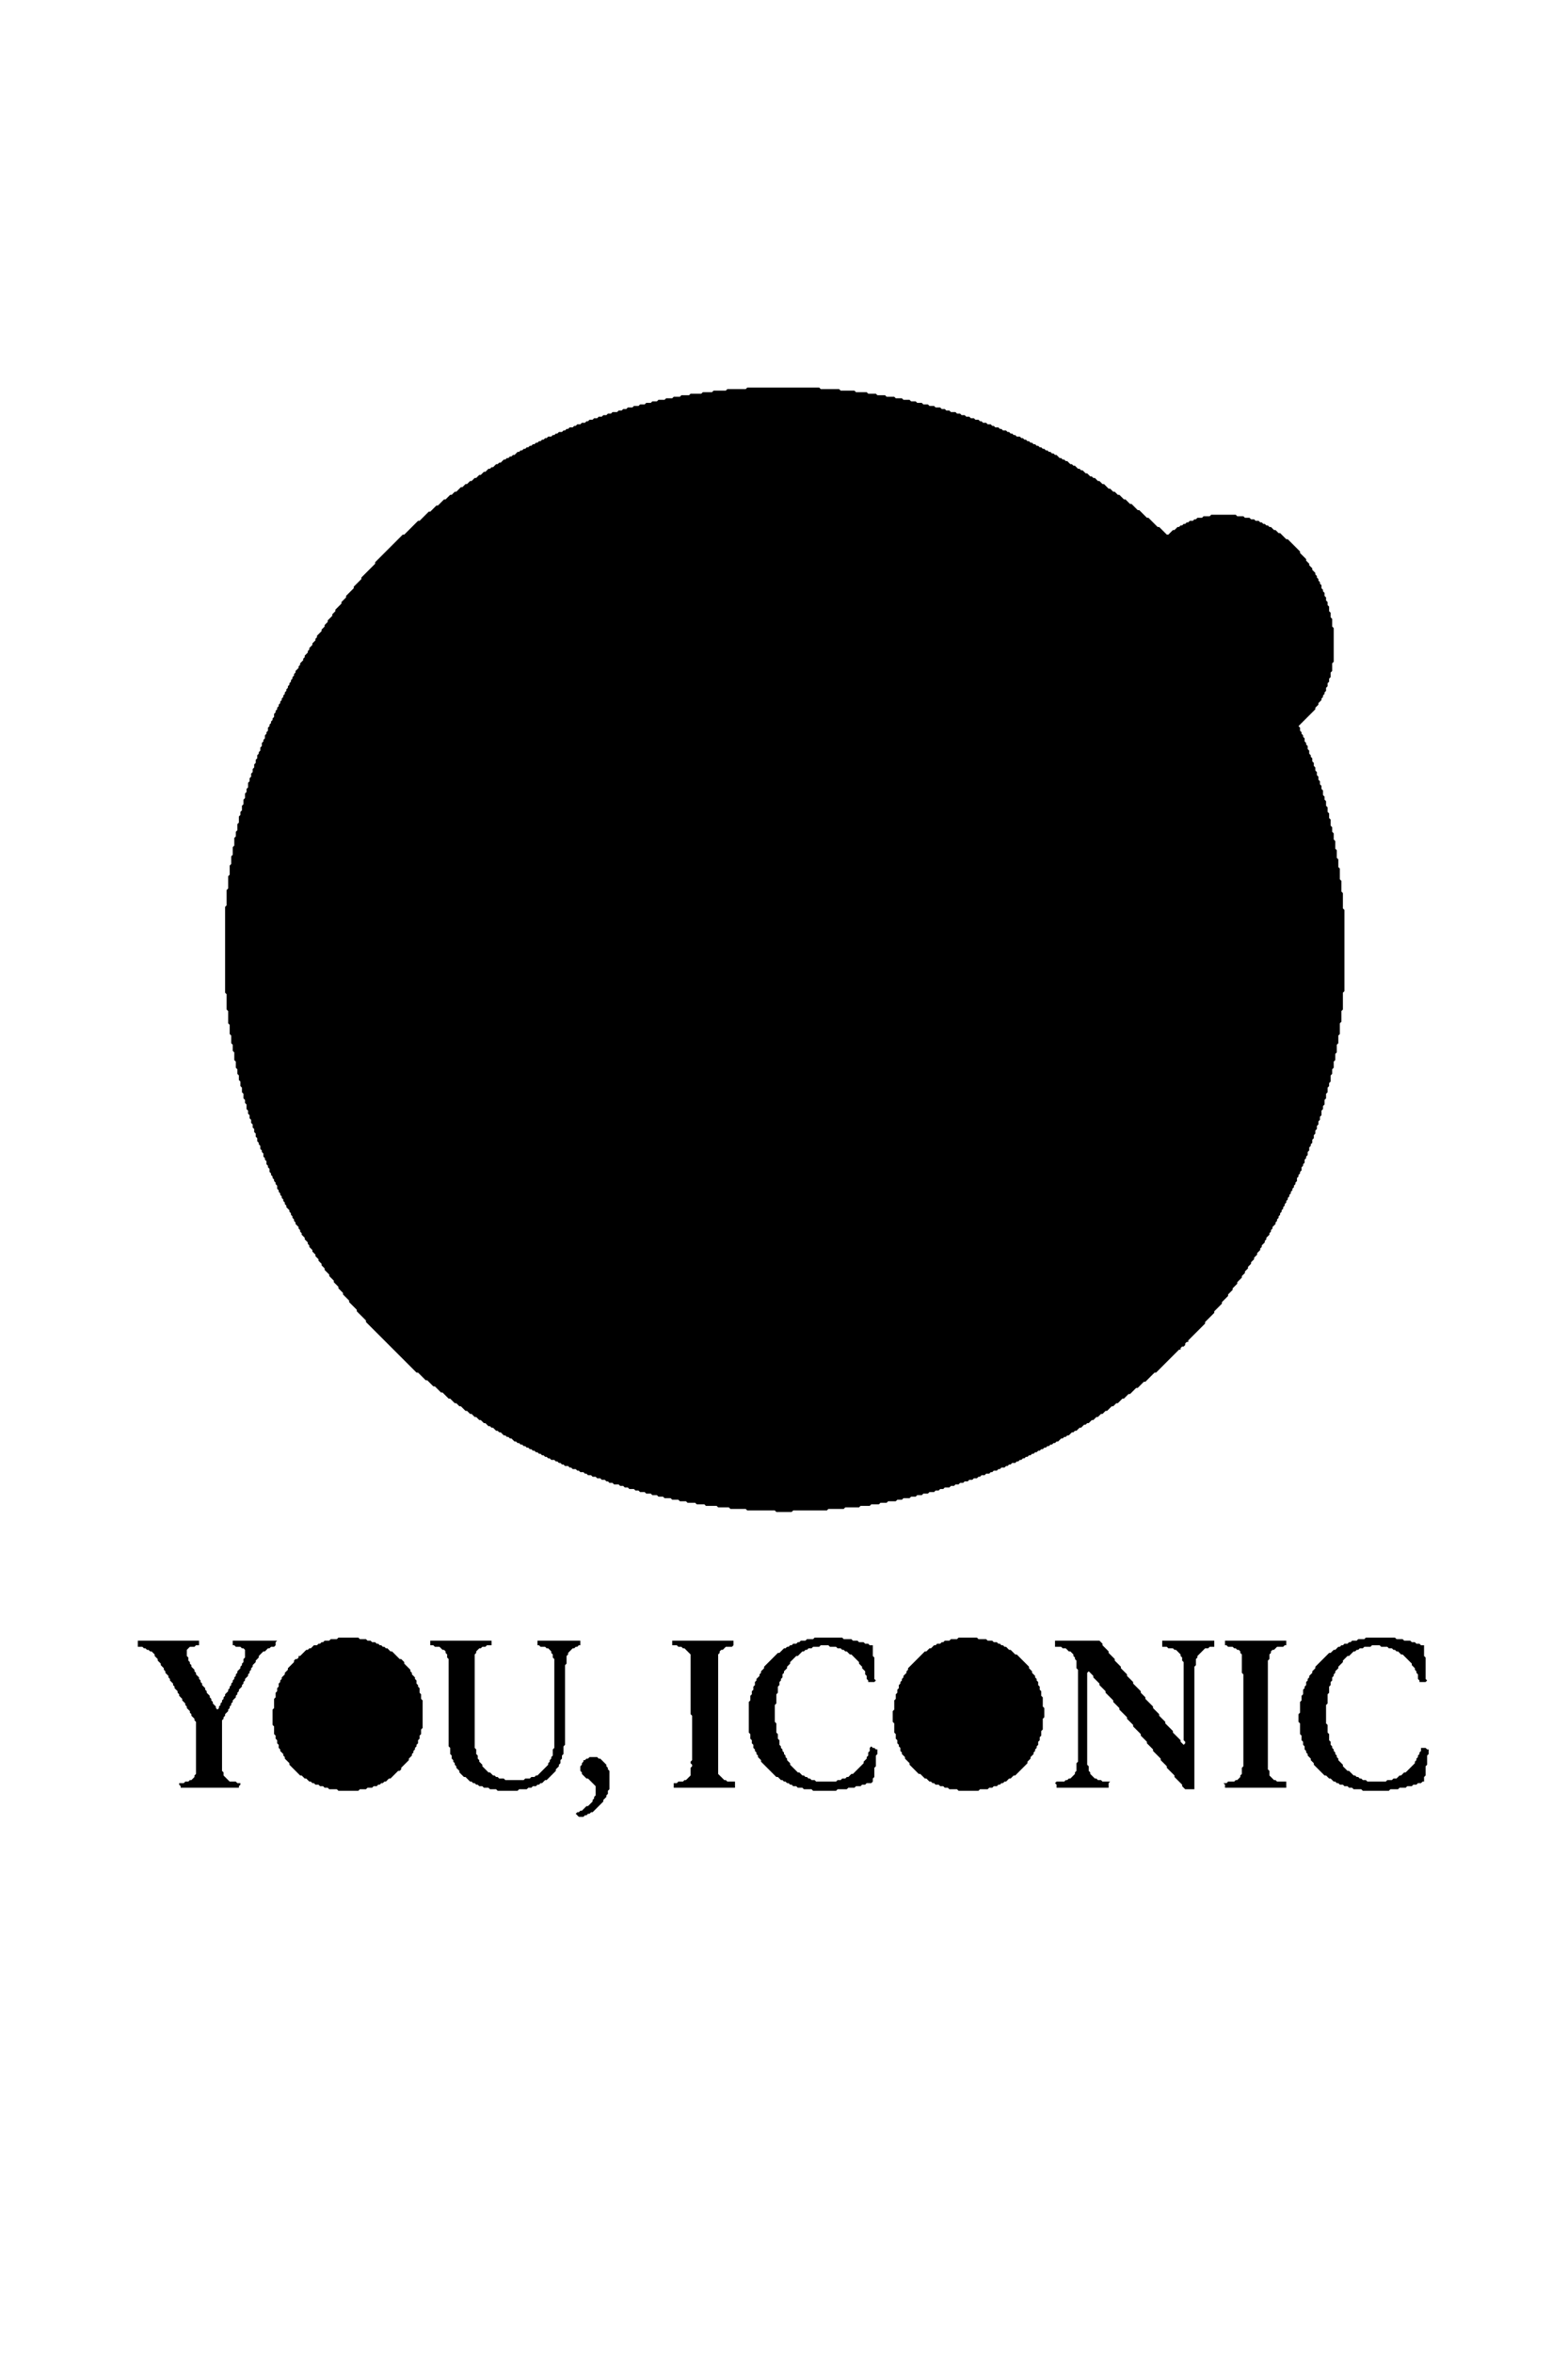 <svg xmlns="http://www.w3.org/2000/svg" viewBox="0 0 1024 1536" shape-rendering="geometricPrecision" fill="black">
<path d="M 385,1147 L 384,1148 L 383,1148 L 382,1149 L 381,1149 L 381,1150 L 380,1151 L 380,1152 L 379,1153 L 379,1156 L 380,1157 L 380,1158 L 383,1161 L 384,1161 L 389,1166 L 389,1172 L 388,1173 L 388,1174 L 387,1175 L 387,1176 L 384,1179 L 383,1179 L 380,1182 L 379,1182 L 378,1183 L 377,1183 L 376,1184 L 378,1186 L 381,1186 L 382,1185 L 383,1185 L 384,1184 L 385,1184 L 386,1183 L 387,1183 L 394,1176 L 394,1175 L 396,1173 L 396,1172 L 397,1171 L 397,1169 L 398,1168 L 398,1156 L 397,1155 L 397,1154 L 396,1153 L 396,1152 L 392,1148 L 391,1148 L 390,1147 Z" />
<path d="M 800,1071 L 800,1074 L 801,1074 L 802,1075 L 805,1075 L 806,1076 L 807,1076 L 808,1077 L 809,1077 L 810,1078 L 810,1079 L 811,1080 L 811,1092 L 812,1093 L 812,1153 L 811,1154 L 811,1158 L 810,1159 L 810,1160 L 808,1162 L 807,1162 L 806,1163 L 802,1163 L 801,1164 L 799,1164 L 800,1165 L 800,1167 L 840,1167 L 840,1163 L 834,1163 L 833,1162 L 832,1162 L 829,1159 L 829,1156 L 828,1155 L 828,1084 L 829,1083 L 829,1080 L 830,1079 L 830,1078 L 831,1077 L 832,1077 L 834,1075 L 838,1075 L 839,1074 L 840,1074 L 840,1071 Z" />
<path d="M 689,1071 L 689,1075 L 693,1075 L 694,1076 L 696,1076 L 698,1078 L 699,1078 L 701,1080 L 701,1081 L 702,1082 L 702,1083 L 703,1084 L 703,1089 L 704,1090 L 704,1150 L 703,1151 L 703,1156 L 702,1157 L 702,1158 L 699,1161 L 698,1161 L 697,1162 L 696,1162 L 695,1163 L 690,1163 L 689,1164 L 690,1165 L 690,1167 L 724,1167 L 724,1164 L 725,1163 L 720,1163 L 719,1162 L 717,1162 L 716,1161 L 715,1161 L 712,1158 L 712,1157 L 711,1156 L 711,1153 L 710,1152 L 710,1092 L 711,1091 L 714,1094 L 714,1095 L 718,1099 L 718,1100 L 722,1104 L 722,1105 L 727,1110 L 727,1111 L 731,1115 L 731,1116 L 736,1121 L 736,1122 L 740,1126 L 740,1127 L 745,1132 L 745,1133 L 749,1137 L 749,1138 L 753,1142 L 753,1143 L 758,1148 L 758,1149 L 762,1153 L 762,1154 L 767,1159 L 767,1160 L 772,1165 L 772,1166 L 774,1168 L 780,1168 L 780,1088 L 781,1087 L 781,1083 L 782,1082 L 782,1081 L 787,1076 L 789,1076 L 790,1075 L 793,1075 L 793,1071 L 759,1071 L 759,1075 L 762,1075 L 763,1076 L 766,1076 L 767,1077 L 768,1077 L 771,1080 L 771,1081 L 772,1082 L 772,1084 L 773,1085 L 773,1136 L 774,1137 L 774,1138 L 773,1139 L 771,1137 L 771,1136 L 766,1131 L 766,1130 L 761,1125 L 761,1124 L 757,1120 L 757,1119 L 753,1115 L 753,1114 L 748,1109 L 748,1108 L 745,1105 L 745,1104 L 740,1099 L 740,1098 L 736,1094 L 736,1093 L 732,1089 L 732,1088 L 728,1084 L 728,1083 L 724,1079 L 724,1078 L 720,1074 L 720,1073 L 718,1071 Z" />
<path d="M 439,1071 L 439,1074 L 442,1074 L 443,1075 L 445,1075 L 446,1076 L 447,1076 L 451,1080 L 451,1119 L 452,1120 L 452,1149 L 451,1150 L 451,1151 L 452,1152 L 452,1153 L 451,1154 L 451,1159 L 448,1162 L 447,1162 L 446,1163 L 443,1163 L 442,1164 L 440,1164 L 440,1167 L 480,1167 L 480,1163 L 475,1163 L 474,1162 L 473,1162 L 469,1158 L 469,1080 L 470,1079 L 470,1078 L 471,1077 L 472,1077 L 474,1075 L 478,1075 L 479,1074 L 479,1071 Z" />
<path d="M 281,1071 L 281,1074 L 283,1074 L 284,1075 L 287,1075 L 289,1077 L 290,1077 L 291,1078 L 291,1079 L 292,1080 L 292,1082 L 293,1083 L 293,1140 L 294,1141 L 294,1145 L 295,1146 L 295,1148 L 296,1149 L 296,1150 L 297,1151 L 297,1152 L 298,1153 L 298,1154 L 300,1156 L 300,1157 L 303,1160 L 304,1160 L 307,1163 L 308,1163 L 309,1164 L 310,1164 L 311,1165 L 312,1165 L 313,1166 L 315,1166 L 316,1167 L 319,1167 L 320,1168 L 324,1168 L 325,1169 L 338,1169 L 339,1168 L 344,1168 L 345,1167 L 347,1167 L 348,1166 L 350,1166 L 351,1165 L 352,1165 L 353,1164 L 354,1164 L 356,1162 L 357,1162 L 363,1156 L 363,1155 L 365,1153 L 365,1152 L 366,1151 L 366,1149 L 367,1148 L 367,1146 L 368,1145 L 368,1140 L 369,1139 L 369,1087 L 370,1086 L 370,1081 L 371,1080 L 371,1079 L 374,1076 L 375,1076 L 376,1075 L 377,1075 L 378,1074 L 379,1074 L 379,1071 L 351,1071 L 351,1074 L 352,1074 L 353,1075 L 356,1075 L 357,1076 L 358,1076 L 360,1078 L 360,1079 L 361,1080 L 361,1082 L 362,1083 L 362,1141 L 361,1142 L 361,1146 L 360,1147 L 360,1148 L 359,1149 L 359,1150 L 358,1151 L 358,1152 L 351,1159 L 350,1159 L 349,1160 L 347,1160 L 346,1161 L 343,1161 L 342,1162 L 330,1162 L 329,1161 L 326,1161 L 325,1160 L 324,1160 L 323,1159 L 322,1159 L 320,1157 L 319,1157 L 315,1153 L 315,1152 L 313,1150 L 313,1149 L 312,1148 L 312,1146 L 311,1145 L 311,1142 L 310,1141 L 310,1080 L 311,1079 L 311,1078 L 313,1076 L 314,1076 L 315,1075 L 317,1075 L 318,1074 L 321,1074 L 321,1071 Z" />
<path d="M 90,1071 L 90,1075 L 93,1075 L 94,1076 L 95,1076 L 96,1077 L 97,1077 L 98,1078 L 99,1078 L 101,1080 L 101,1081 L 103,1083 L 103,1084 L 105,1086 L 105,1087 L 107,1089 L 107,1090 L 108,1091 L 108,1092 L 110,1094 L 110,1095 L 111,1096 L 111,1097 L 113,1099 L 113,1100 L 114,1101 L 114,1102 L 116,1104 L 116,1105 L 117,1106 L 117,1107 L 119,1109 L 119,1110 L 121,1112 L 121,1113 L 122,1114 L 122,1115 L 124,1117 L 124,1118 L 125,1119 L 125,1120 L 127,1122 L 127,1123 L 128,1124 L 128,1158 L 127,1159 L 127,1160 L 125,1162 L 124,1162 L 123,1163 L 121,1163 L 120,1164 L 117,1164 L 117,1165 L 118,1166 L 118,1167 L 156,1167 L 156,1166 L 157,1165 L 157,1164 L 155,1164 L 154,1163 L 150,1163 L 146,1159 L 146,1157 L 145,1156 L 145,1123 L 146,1122 L 146,1121 L 147,1120 L 147,1119 L 149,1117 L 149,1116 L 150,1115 L 150,1114 L 151,1113 L 151,1112 L 152,1111 L 152,1110 L 154,1108 L 154,1107 L 155,1106 L 155,1105 L 156,1104 L 156,1103 L 158,1101 L 158,1100 L 159,1099 L 159,1098 L 160,1097 L 160,1096 L 162,1094 L 162,1093 L 163,1092 L 163,1091 L 164,1090 L 164,1089 L 165,1088 L 165,1087 L 167,1085 L 167,1084 L 169,1082 L 169,1081 L 172,1078 L 173,1078 L 175,1076 L 176,1076 L 177,1075 L 179,1075 L 180,1074 L 180,1072 L 181,1071 L 152,1071 L 152,1074 L 153,1074 L 154,1075 L 157,1075 L 158,1076 L 159,1076 L 160,1077 L 160,1082 L 159,1083 L 159,1085 L 158,1086 L 158,1087 L 157,1088 L 157,1089 L 155,1091 L 155,1092 L 154,1093 L 154,1094 L 153,1095 L 153,1096 L 152,1097 L 152,1098 L 151,1099 L 151,1100 L 150,1101 L 150,1102 L 149,1103 L 149,1104 L 147,1106 L 147,1107 L 146,1108 L 146,1109 L 145,1110 L 145,1111 L 144,1112 L 144,1113 L 143,1114 L 143,1115 L 142,1116 L 141,1115 L 141,1114 L 139,1112 L 139,1111 L 138,1110 L 138,1109 L 137,1108 L 137,1107 L 135,1105 L 135,1104 L 134,1103 L 134,1102 L 132,1100 L 132,1099 L 131,1098 L 131,1097 L 130,1096 L 130,1095 L 128,1093 L 128,1092 L 127,1091 L 127,1090 L 125,1088 L 125,1087 L 124,1086 L 124,1085 L 123,1084 L 123,1082 L 122,1081 L 122,1077 L 124,1075 L 127,1075 L 128,1074 L 130,1074 L 130,1071 Z" />
<path d="M 892,1069 L 891,1070 L 887,1070 L 886,1071 L 883,1071 L 882,1072 L 881,1072 L 880,1073 L 878,1073 L 877,1074 L 876,1074 L 875,1075 L 874,1075 L 872,1077 L 871,1077 L 869,1079 L 868,1079 L 859,1088 L 859,1089 L 857,1091 L 857,1092 L 855,1094 L 855,1095 L 854,1096 L 854,1097 L 853,1098 L 853,1100 L 852,1101 L 852,1102 L 851,1103 L 851,1106 L 850,1107 L 850,1110 L 849,1111 L 849,1118 L 848,1119 L 848,1124 L 849,1125 L 849,1132 L 850,1133 L 850,1136 L 851,1137 L 851,1139 L 852,1140 L 852,1142 L 853,1143 L 853,1144 L 854,1145 L 854,1146 L 856,1148 L 856,1149 L 858,1151 L 858,1152 L 865,1159 L 866,1159 L 868,1161 L 869,1161 L 871,1163 L 872,1163 L 873,1164 L 874,1164 L 875,1165 L 877,1165 L 878,1166 L 880,1166 L 881,1167 L 883,1167 L 884,1168 L 889,1168 L 890,1169 L 907,1169 L 908,1168 L 913,1168 L 914,1167 L 918,1167 L 919,1166 L 922,1166 L 923,1165 L 925,1165 L 926,1164 L 928,1164 L 929,1163 L 930,1163 L 930,1160 L 931,1159 L 931,1153 L 932,1152 L 932,1146 L 933,1145 L 933,1142 L 932,1142 L 931,1141 L 928,1141 L 928,1143 L 927,1144 L 927,1145 L 926,1146 L 926,1147 L 925,1148 L 925,1149 L 924,1150 L 924,1151 L 918,1157 L 917,1157 L 915,1159 L 914,1159 L 912,1161 L 910,1161 L 909,1162 L 906,1162 L 905,1163 L 893,1163 L 892,1162 L 890,1162 L 889,1161 L 888,1161 L 887,1160 L 886,1160 L 885,1159 L 884,1159 L 881,1156 L 880,1156 L 877,1153 L 877,1152 L 874,1149 L 874,1148 L 873,1147 L 873,1146 L 872,1145 L 872,1144 L 871,1143 L 871,1142 L 870,1141 L 870,1140 L 869,1139 L 869,1137 L 868,1136 L 868,1132 L 867,1131 L 867,1126 L 866,1125 L 866,1113 L 867,1112 L 867,1106 L 868,1105 L 868,1101 L 869,1100 L 869,1098 L 870,1097 L 870,1095 L 871,1094 L 871,1093 L 872,1092 L 872,1091 L 874,1089 L 874,1088 L 877,1085 L 877,1084 L 880,1081 L 881,1081 L 884,1078 L 885,1078 L 886,1077 L 887,1077 L 888,1076 L 890,1076 L 891,1075 L 895,1075 L 896,1074 L 901,1074 L 902,1075 L 906,1075 L 907,1076 L 909,1076 L 910,1077 L 911,1077 L 912,1078 L 913,1078 L 915,1080 L 916,1080 L 922,1086 L 922,1087 L 924,1089 L 924,1090 L 925,1091 L 925,1092 L 926,1093 L 926,1096 L 927,1097 L 927,1098 L 931,1098 L 932,1097 L 931,1096 L 931,1082 L 930,1081 L 930,1074 L 928,1074 L 927,1073 L 925,1073 L 924,1072 L 922,1072 L 921,1071 L 917,1071 L 916,1070 L 912,1070 L 911,1069 Z" />
<path d="M 626,1069 L 625,1070 L 621,1070 L 620,1071 L 617,1071 L 616,1072 L 615,1072 L 614,1073 L 612,1073 L 611,1074 L 610,1074 L 608,1076 L 607,1076 L 605,1078 L 604,1078 L 593,1089 L 593,1090 L 592,1091 L 592,1092 L 590,1094 L 590,1095 L 589,1096 L 589,1097 L 588,1098 L 588,1099 L 587,1100 L 587,1102 L 586,1103 L 586,1105 L 585,1106 L 585,1109 L 584,1110 L 584,1116 L 583,1117 L 583,1124 L 584,1125 L 584,1131 L 585,1132 L 585,1135 L 586,1136 L 586,1138 L 587,1139 L 587,1140 L 588,1141 L 588,1143 L 589,1144 L 589,1145 L 591,1147 L 591,1148 L 594,1151 L 594,1152 L 600,1158 L 601,1158 L 604,1161 L 605,1161 L 607,1163 L 608,1163 L 609,1164 L 610,1164 L 611,1165 L 613,1165 L 614,1166 L 616,1166 L 617,1167 L 619,1167 L 620,1168 L 625,1168 L 626,1169 L 639,1169 L 640,1168 L 645,1168 L 646,1167 L 648,1167 L 649,1166 L 651,1166 L 652,1165 L 653,1165 L 654,1164 L 655,1164 L 656,1163 L 657,1163 L 659,1161 L 660,1161 L 662,1159 L 663,1159 L 671,1151 L 671,1150 L 673,1148 L 673,1147 L 675,1145 L 675,1144 L 676,1143 L 676,1142 L 677,1141 L 677,1140 L 678,1139 L 678,1137 L 679,1136 L 679,1134 L 680,1133 L 680,1130 L 681,1129 L 681,1122 L 682,1121 L 682,1115 L 681,1114 L 681,1108 L 680,1107 L 680,1104 L 679,1103 L 679,1101 L 678,1100 L 678,1098 L 677,1097 L 677,1096 L 676,1095 L 676,1094 L 674,1092 L 674,1091 L 672,1089 L 672,1088 L 664,1080 L 663,1080 L 660,1077 L 659,1077 L 657,1075 L 656,1075 L 655,1074 L 654,1074 L 653,1073 L 652,1073 L 651,1072 L 649,1072 L 648,1071 L 645,1071 L 644,1070 L 639,1070 L 638,1069 Z" />
<path d="M 532,1069 L 531,1070 L 527,1070 L 526,1071 L 523,1071 L 522,1072 L 521,1072 L 520,1073 L 518,1073 L 517,1074 L 516,1074 L 515,1075 L 514,1075 L 513,1076 L 512,1076 L 509,1079 L 508,1079 L 499,1088 L 499,1089 L 497,1091 L 497,1092 L 496,1093 L 496,1094 L 494,1096 L 494,1097 L 493,1098 L 493,1100 L 492,1101 L 492,1103 L 491,1104 L 491,1106 L 490,1107 L 490,1110 L 489,1111 L 489,1131 L 490,1132 L 490,1135 L 491,1136 L 491,1138 L 492,1139 L 492,1141 L 493,1142 L 493,1143 L 494,1144 L 494,1145 L 495,1146 L 495,1147 L 497,1149 L 497,1150 L 507,1160 L 508,1160 L 510,1162 L 511,1162 L 512,1163 L 513,1163 L 514,1164 L 515,1164 L 516,1165 L 517,1165 L 518,1166 L 520,1166 L 521,1167 L 524,1167 L 525,1168 L 530,1168 L 531,1169 L 546,1169 L 547,1168 L 553,1168 L 554,1167 L 558,1167 L 559,1166 L 562,1166 L 563,1165 L 565,1165 L 566,1164 L 569,1164 L 570,1163 L 570,1161 L 571,1160 L 571,1154 L 572,1153 L 572,1146 L 573,1145 L 573,1142 L 572,1142 L 571,1141 L 570,1141 L 569,1140 L 568,1141 L 568,1143 L 567,1144 L 567,1146 L 566,1147 L 566,1148 L 564,1150 L 564,1151 L 557,1158 L 556,1158 L 554,1160 L 553,1160 L 552,1161 L 550,1161 L 549,1162 L 547,1162 L 546,1163 L 533,1163 L 532,1162 L 530,1162 L 529,1161 L 528,1161 L 527,1160 L 526,1160 L 525,1159 L 524,1159 L 522,1157 L 521,1157 L 516,1152 L 516,1151 L 514,1149 L 514,1148 L 513,1147 L 513,1146 L 512,1145 L 512,1144 L 511,1143 L 511,1142 L 510,1141 L 510,1140 L 509,1139 L 509,1136 L 508,1135 L 508,1132 L 507,1131 L 507,1125 L 506,1124 L 506,1113 L 507,1112 L 507,1106 L 508,1105 L 508,1101 L 509,1100 L 509,1098 L 510,1097 L 510,1096 L 511,1095 L 511,1093 L 512,1092 L 512,1091 L 514,1089 L 514,1088 L 516,1086 L 516,1085 L 520,1081 L 521,1081 L 524,1078 L 525,1078 L 526,1077 L 527,1077 L 528,1076 L 530,1076 L 531,1075 L 535,1075 L 536,1074 L 541,1074 L 542,1075 L 546,1075 L 547,1076 L 549,1076 L 550,1077 L 551,1077 L 552,1078 L 553,1078 L 555,1080 L 556,1080 L 561,1085 L 561,1086 L 563,1088 L 563,1089 L 565,1091 L 565,1093 L 566,1094 L 566,1096 L 567,1097 L 567,1098 L 571,1098 L 572,1097 L 571,1096 L 571,1082 L 570,1081 L 570,1074 L 568,1074 L 567,1073 L 565,1073 L 564,1072 L 561,1072 L 560,1071 L 557,1071 L 556,1070 L 551,1070 L 550,1069 Z" />
<path d="M 221,1069 L 220,1070 L 216,1070 L 215,1071 L 212,1071 L 211,1072 L 210,1072 L 209,1073 L 208,1073 L 207,1074 L 205,1074 L 203,1076 L 202,1076 L 201,1077 L 200,1077 L 196,1081 L 195,1081 L 195,1082 L 194,1083 L 193,1083 L 192,1084 L 192,1085 L 188,1089 L 188,1090 L 186,1092 L 186,1093 L 184,1095 L 184,1096 L 183,1097 L 183,1098 L 182,1099 L 182,1101 L 181,1102 L 181,1104 L 180,1105 L 180,1108 L 179,1109 L 179,1115 L 178,1116 L 178,1126 L 179,1127 L 179,1132 L 180,1133 L 180,1135 L 181,1136 L 181,1138 L 182,1139 L 182,1141 L 183,1142 L 183,1143 L 185,1145 L 185,1146 L 186,1147 L 186,1148 L 189,1151 L 189,1152 L 196,1159 L 197,1159 L 199,1161 L 200,1161 L 202,1163 L 203,1163 L 204,1164 L 205,1164 L 206,1165 L 208,1165 L 209,1166 L 211,1166 L 212,1167 L 214,1167 L 215,1168 L 220,1168 L 221,1169 L 234,1169 L 235,1168 L 239,1168 L 240,1167 L 243,1167 L 244,1166 L 246,1166 L 247,1165 L 248,1165 L 249,1164 L 250,1164 L 251,1163 L 252,1163 L 254,1161 L 255,1161 L 260,1156 L 261,1156 L 262,1155 L 262,1154 L 267,1149 L 267,1148 L 269,1146 L 269,1145 L 270,1144 L 270,1143 L 271,1142 L 271,1141 L 272,1140 L 272,1139 L 273,1138 L 273,1136 L 274,1135 L 274,1133 L 275,1132 L 275,1129 L 276,1128 L 276,1110 L 275,1109 L 275,1106 L 274,1105 L 274,1102 L 273,1101 L 273,1100 L 272,1099 L 272,1097 L 271,1096 L 271,1095 L 269,1093 L 269,1092 L 268,1091 L 268,1090 L 264,1086 L 264,1085 L 262,1083 L 261,1083 L 256,1078 L 255,1078 L 253,1076 L 252,1076 L 251,1075 L 250,1075 L 249,1074 L 248,1074 L 247,1073 L 246,1073 L 245,1072 L 243,1072 L 242,1071 L 240,1071 L 239,1070 L 235,1070 L 234,1069 Z" />
<path d="M 488,253 L 487,254 L 475,254 L 474,255 L 466,255 L 465,256 L 459,256 L 458,257 L 451,257 L 450,258 L 445,258 L 444,259 L 440,259 L 439,260 L 435,260 L 434,261 L 430,261 L 429,262 L 426,262 L 425,263 L 422,263 L 421,264 L 418,264 L 417,265 L 414,265 L 413,266 L 410,266 L 409,267 L 407,267 L 406,268 L 404,268 L 403,269 L 400,269 L 399,270 L 397,270 L 396,271 L 394,271 L 393,272 L 391,272 L 390,273 L 388,273 L 387,274 L 385,274 L 384,275 L 383,275 L 382,276 L 380,276 L 379,277 L 377,277 L 376,278 L 375,278 L 374,279 L 372,279 L 371,280 L 370,280 L 369,281 L 368,281 L 367,282 L 365,282 L 364,283 L 363,283 L 362,284 L 361,284 L 360,285 L 358,285 L 357,286 L 356,286 L 355,287 L 354,287 L 353,288 L 352,288 L 351,289 L 350,289 L 349,290 L 348,290 L 347,291 L 346,291 L 345,292 L 344,292 L 343,293 L 342,293 L 341,294 L 340,294 L 339,295 L 338,295 L 336,297 L 335,297 L 334,298 L 333,298 L 332,299 L 331,299 L 330,300 L 329,300 L 327,302 L 326,302 L 325,303 L 324,303 L 322,305 L 321,305 L 320,306 L 319,306 L 317,308 L 316,308 L 314,310 L 313,310 L 311,312 L 310,312 L 308,314 L 307,314 L 305,316 L 304,316 L 302,318 L 301,318 L 298,321 L 297,321 L 295,323 L 294,323 L 291,326 L 290,326 L 286,330 L 285,330 L 281,334 L 280,334 L 274,340 L 273,340 L 264,349 L 263,349 L 245,367 L 245,368 L 236,377 L 236,378 L 231,383 L 231,384 L 226,389 L 226,390 L 223,393 L 223,394 L 219,398 L 219,399 L 217,401 L 217,402 L 214,405 L 214,406 L 212,408 L 212,409 L 210,411 L 210,412 L 207,415 L 207,416 L 206,417 L 206,418 L 204,420 L 204,421 L 202,423 L 202,424 L 201,425 L 201,426 L 199,428 L 199,429 L 198,430 L 198,431 L 196,433 L 196,434 L 195,435 L 195,436 L 193,438 L 193,439 L 192,440 L 192,441 L 191,442 L 191,443 L 190,444 L 190,445 L 189,446 L 189,447 L 188,448 L 188,449 L 187,450 L 187,451 L 186,452 L 186,453 L 185,454 L 185,455 L 184,456 L 184,457 L 183,458 L 183,459 L 182,460 L 182,461 L 181,462 L 181,463 L 180,464 L 180,465 L 179,466 L 179,468 L 178,469 L 178,470 L 177,471 L 177,472 L 176,473 L 176,474 L 175,475 L 175,477 L 174,478 L 174,479 L 173,480 L 173,482 L 172,483 L 172,484 L 171,485 L 171,487 L 170,488 L 170,490 L 169,491 L 169,492 L 168,493 L 168,495 L 167,496 L 167,498 L 166,499 L 166,501 L 165,502 L 165,504 L 164,505 L 164,507 L 163,508 L 163,510 L 162,511 L 162,514 L 161,515 L 161,517 L 160,518 L 160,521 L 159,522 L 159,525 L 158,526 L 158,529 L 157,530 L 157,532 L 156,533 L 156,537 L 155,538 L 155,542 L 154,543 L 154,546 L 153,547 L 153,552 L 152,553 L 152,558 L 151,559 L 151,564 L 150,565 L 150,571 L 149,572 L 149,580 L 148,581 L 148,591 L 147,592 L 147,648 L 148,649 L 148,659 L 149,660 L 149,668 L 150,669 L 150,675 L 151,676 L 151,681 L 152,682 L 152,686 L 153,687 L 153,692 L 154,693 L 154,697 L 155,698 L 155,701 L 156,702 L 156,705 L 157,706 L 157,709 L 158,710 L 158,713 L 159,714 L 159,717 L 160,718 L 160,720 L 161,721 L 161,724 L 162,725 L 162,727 L 163,728 L 163,730 L 164,731 L 164,733 L 165,734 L 165,736 L 166,737 L 166,739 L 167,740 L 167,742 L 168,743 L 168,745 L 169,746 L 169,747 L 170,748 L 170,750 L 171,751 L 171,752 L 172,753 L 172,755 L 173,756 L 173,757 L 174,758 L 174,760 L 175,761 L 175,762 L 176,763 L 176,765 L 177,766 L 177,767 L 178,768 L 178,769 L 179,770 L 179,771 L 180,772 L 180,773 L 181,774 L 181,776 L 182,777 L 182,778 L 183,779 L 183,780 L 184,781 L 184,782 L 185,783 L 185,784 L 186,785 L 186,786 L 187,787 L 187,788 L 189,790 L 189,791 L 190,792 L 190,793 L 191,794 L 191,795 L 192,796 L 192,797 L 193,798 L 193,799 L 195,801 L 195,802 L 196,803 L 196,804 L 197,805 L 197,806 L 199,808 L 199,809 L 201,811 L 201,812 L 202,813 L 202,814 L 204,816 L 204,817 L 206,819 L 206,820 L 208,822 L 208,823 L 210,825 L 210,826 L 212,828 L 212,829 L 215,832 L 215,833 L 218,836 L 218,837 L 221,840 L 221,841 L 224,844 L 224,845 L 228,849 L 228,850 L 233,855 L 233,856 L 239,862 L 239,863 L 272,896 L 273,896 L 278,901 L 279,901 L 283,905 L 284,905 L 288,909 L 289,909 L 293,913 L 294,913 L 297,916 L 298,916 L 300,918 L 301,918 L 304,921 L 305,921 L 307,923 L 308,923 L 310,925 L 311,925 L 313,927 L 314,927 L 316,929 L 317,929 L 319,931 L 320,931 L 321,932 L 322,932 L 324,934 L 325,934 L 326,935 L 327,935 L 329,937 L 330,937 L 331,938 L 332,938 L 333,939 L 334,939 L 336,941 L 337,941 L 338,942 L 339,942 L 340,943 L 341,943 L 342,944 L 343,944 L 344,945 L 345,945 L 346,946 L 347,946 L 348,947 L 349,947 L 350,948 L 351,948 L 352,949 L 353,949 L 354,950 L 355,950 L 356,951 L 357,951 L 358,952 L 359,952 L 360,953 L 362,953 L 363,954 L 364,954 L 365,955 L 366,955 L 367,956 L 368,956 L 369,957 L 371,957 L 372,958 L 373,958 L 374,959 L 376,959 L 377,960 L 378,960 L 379,961 L 381,961 L 382,962 L 383,962 L 384,963 L 386,963 L 387,964 L 389,964 L 390,965 L 392,965 L 393,966 L 395,966 L 396,967 L 397,967 L 398,968 L 400,968 L 401,969 L 404,969 L 405,970 L 407,970 L 408,971 L 410,971 L 411,972 L 414,972 L 415,973 L 417,973 L 418,974 L 421,974 L 422,975 L 425,975 L 426,976 L 429,976 L 430,977 L 433,977 L 434,978 L 438,978 L 439,979 L 443,979 L 444,980 L 448,980 L 449,981 L 454,981 L 455,982 L 460,982 L 461,983 L 468,983 L 469,984 L 476,984 L 477,985 L 487,985 L 488,986 L 506,986 L 507,987 L 517,987 L 518,986 L 540,986 L 541,985 L 551,985 L 552,984 L 561,984 L 562,983 L 568,983 L 569,982 L 574,982 L 575,981 L 579,981 L 580,980 L 585,980 L 586,979 L 589,979 L 590,978 L 594,978 L 595,977 L 598,977 L 599,976 L 602,976 L 603,975 L 606,975 L 607,974 L 610,974 L 611,973 L 613,973 L 614,972 L 616,972 L 617,971 L 620,971 L 621,970 L 623,970 L 624,969 L 626,969 L 627,968 L 629,968 L 630,967 L 632,967 L 633,966 L 635,966 L 636,965 L 638,965 L 639,964 L 640,964 L 641,963 L 643,963 L 644,962 L 646,962 L 647,961 L 648,961 L 649,960 L 651,960 L 652,959 L 653,959 L 654,958 L 656,958 L 657,957 L 658,957 L 659,956 L 660,956 L 661,955 L 663,955 L 664,954 L 665,954 L 666,953 L 667,953 L 668,952 L 669,952 L 670,951 L 671,951 L 672,950 L 673,950 L 674,949 L 675,949 L 676,948 L 677,948 L 678,947 L 679,947 L 680,946 L 681,946 L 682,945 L 683,945 L 684,944 L 685,944 L 686,943 L 687,943 L 688,942 L 689,942 L 690,941 L 691,941 L 693,939 L 694,939 L 695,938 L 696,938 L 697,937 L 698,937 L 700,935 L 701,935 L 702,934 L 703,934 L 705,932 L 706,932 L 708,930 L 709,930 L 710,929 L 711,929 L 713,927 L 714,927 L 716,925 L 717,925 L 719,923 L 720,923 L 722,921 L 723,921 L 726,918 L 727,918 L 729,916 L 730,916 L 733,913 L 734,913 L 737,910 L 738,910 L 742,906 L 743,906 L 747,902 L 748,902 L 754,896 L 755,896 L 770,881 L 771,881 L 771,880 L 772,879 L 773,879 L 774,878 L 774,877 L 775,876 L 776,876 L 776,875 L 787,864 L 787,863 L 793,857 L 793,856 L 798,851 L 798,850 L 802,846 L 802,845 L 805,842 L 805,841 L 808,838 L 808,837 L 811,834 L 811,833 L 813,831 L 813,830 L 815,828 L 815,827 L 817,825 L 817,824 L 819,822 L 819,821 L 821,819 L 821,818 L 823,816 L 823,815 L 824,814 L 824,813 L 826,811 L 826,810 L 827,809 L 827,808 L 829,806 L 829,805 L 830,804 L 830,803 L 831,802 L 831,801 L 833,799 L 833,798 L 834,797 L 834,796 L 835,795 L 835,794 L 836,793 L 836,792 L 837,791 L 837,790 L 838,789 L 838,788 L 839,787 L 839,786 L 840,785 L 840,784 L 841,783 L 841,782 L 842,781 L 842,780 L 843,779 L 843,778 L 844,777 L 844,776 L 845,775 L 845,774 L 846,773 L 846,772 L 847,771 L 847,769 L 848,768 L 848,767 L 849,766 L 849,765 L 850,764 L 850,762 L 851,761 L 851,760 L 852,759 L 852,757 L 853,756 L 853,755 L 854,754 L 854,752 L 855,751 L 855,749 L 856,748 L 856,747 L 857,746 L 857,744 L 858,743 L 858,741 L 859,740 L 859,738 L 860,737 L 860,735 L 861,734 L 861,732 L 862,731 L 862,729 L 863,728 L 863,725 L 864,724 L 864,722 L 865,721 L 865,718 L 866,717 L 866,714 L 867,713 L 867,710 L 868,709 L 868,707 L 869,706 L 869,702 L 870,701 L 870,698 L 871,697 L 871,693 L 872,692 L 872,688 L 873,687 L 873,682 L 874,681 L 874,676 L 875,675 L 875,668 L 876,667 L 876,660 L 877,659 L 877,648 L 878,647 L 878,594 L 877,593 L 877,583 L 876,582 L 876,575 L 875,574 L 875,567 L 874,566 L 874,561 L 873,560 L 873,555 L 872,554 L 872,549 L 871,548 L 871,544 L 870,543 L 870,540 L 869,539 L 869,535 L 868,534 L 868,531 L 867,530 L 867,527 L 866,526 L 866,523 L 865,522 L 865,520 L 864,519 L 864,516 L 863,515 L 863,513 L 862,512 L 862,510 L 861,509 L 861,507 L 860,506 L 860,504 L 859,503 L 859,501 L 858,500 L 858,498 L 857,497 L 857,495 L 856,494 L 856,493 L 855,492 L 855,490 L 854,489 L 854,487 L 853,486 L 853,485 L 852,484 L 852,482 L 851,481 L 851,480 L 850,479 L 850,478 L 849,477 L 849,475 L 848,474 L 859,463 L 859,462 L 861,460 L 861,459 L 863,457 L 863,456 L 864,455 L 864,454 L 865,453 L 865,452 L 866,451 L 866,449 L 867,448 L 867,446 L 868,445 L 868,443 L 869,442 L 869,439 L 870,438 L 870,433 L 871,432 L 871,410 L 870,409 L 870,404 L 869,403 L 869,400 L 868,399 L 868,396 L 867,395 L 867,393 L 866,392 L 866,390 L 865,389 L 865,387 L 864,386 L 864,385 L 863,384 L 863,382 L 862,381 L 862,380 L 861,379 L 861,378 L 860,377 L 860,376 L 859,375 L 859,374 L 857,372 L 857,371 L 855,369 L 855,368 L 853,366 L 853,365 L 849,361 L 849,360 L 841,352 L 840,352 L 836,348 L 835,348 L 833,346 L 832,346 L 830,344 L 829,344 L 828,343 L 827,343 L 826,342 L 825,342 L 824,341 L 823,341 L 822,340 L 820,340 L 819,339 L 817,339 L 816,338 L 813,338 L 812,337 L 808,337 L 807,336 L 791,336 L 790,337 L 786,337 L 785,338 L 782,338 L 781,339 L 780,339 L 779,340 L 777,340 L 776,341 L 775,341 L 774,342 L 773,342 L 772,343 L 771,343 L 770,344 L 769,344 L 767,346 L 766,346 L 763,349 L 762,349 L 757,344 L 756,344 L 750,338 L 749,338 L 744,333 L 743,333 L 739,329 L 738,329 L 735,326 L 734,326 L 731,323 L 730,323 L 728,321 L 727,321 L 725,319 L 724,319 L 721,316 L 720,316 L 718,314 L 717,314 L 715,312 L 714,312 L 713,311 L 712,311 L 710,309 L 709,309 L 707,307 L 706,307 L 705,306 L 704,306 L 702,304 L 701,304 L 700,303 L 699,303 L 697,301 L 696,301 L 695,300 L 694,300 L 693,299 L 692,299 L 690,297 L 689,297 L 688,296 L 687,296 L 686,295 L 685,295 L 684,294 L 683,294 L 682,293 L 681,293 L 680,292 L 679,292 L 678,291 L 677,291 L 676,290 L 675,290 L 674,289 L 673,289 L 672,288 L 671,288 L 670,287 L 669,287 L 668,286 L 667,286 L 666,285 L 664,285 L 663,284 L 662,284 L 661,283 L 660,283 L 659,282 L 658,282 L 657,281 L 655,281 L 654,280 L 653,280 L 652,279 L 650,279 L 649,278 L 648,278 L 647,277 L 645,277 L 644,276 L 642,276 L 641,275 L 640,275 L 639,274 L 637,274 L 636,273 L 634,273 L 633,272 L 631,272 L 630,271 L 628,271 L 627,270 L 625,270 L 624,269 L 621,269 L 620,268 L 618,268 L 617,267 L 615,267 L 614,266 L 611,266 L 610,265 L 607,265 L 606,264 L 603,264 L 602,263 L 599,263 L 598,262 L 595,262 L 594,261 L 590,261 L 589,260 L 585,260 L 584,259 L 579,259 L 578,258 L 573,258 L 572,257 L 567,257 L 566,256 L 559,256 L 558,255 L 549,255 L 548,254 L 536,254 L 535,253 Z" />
</svg>